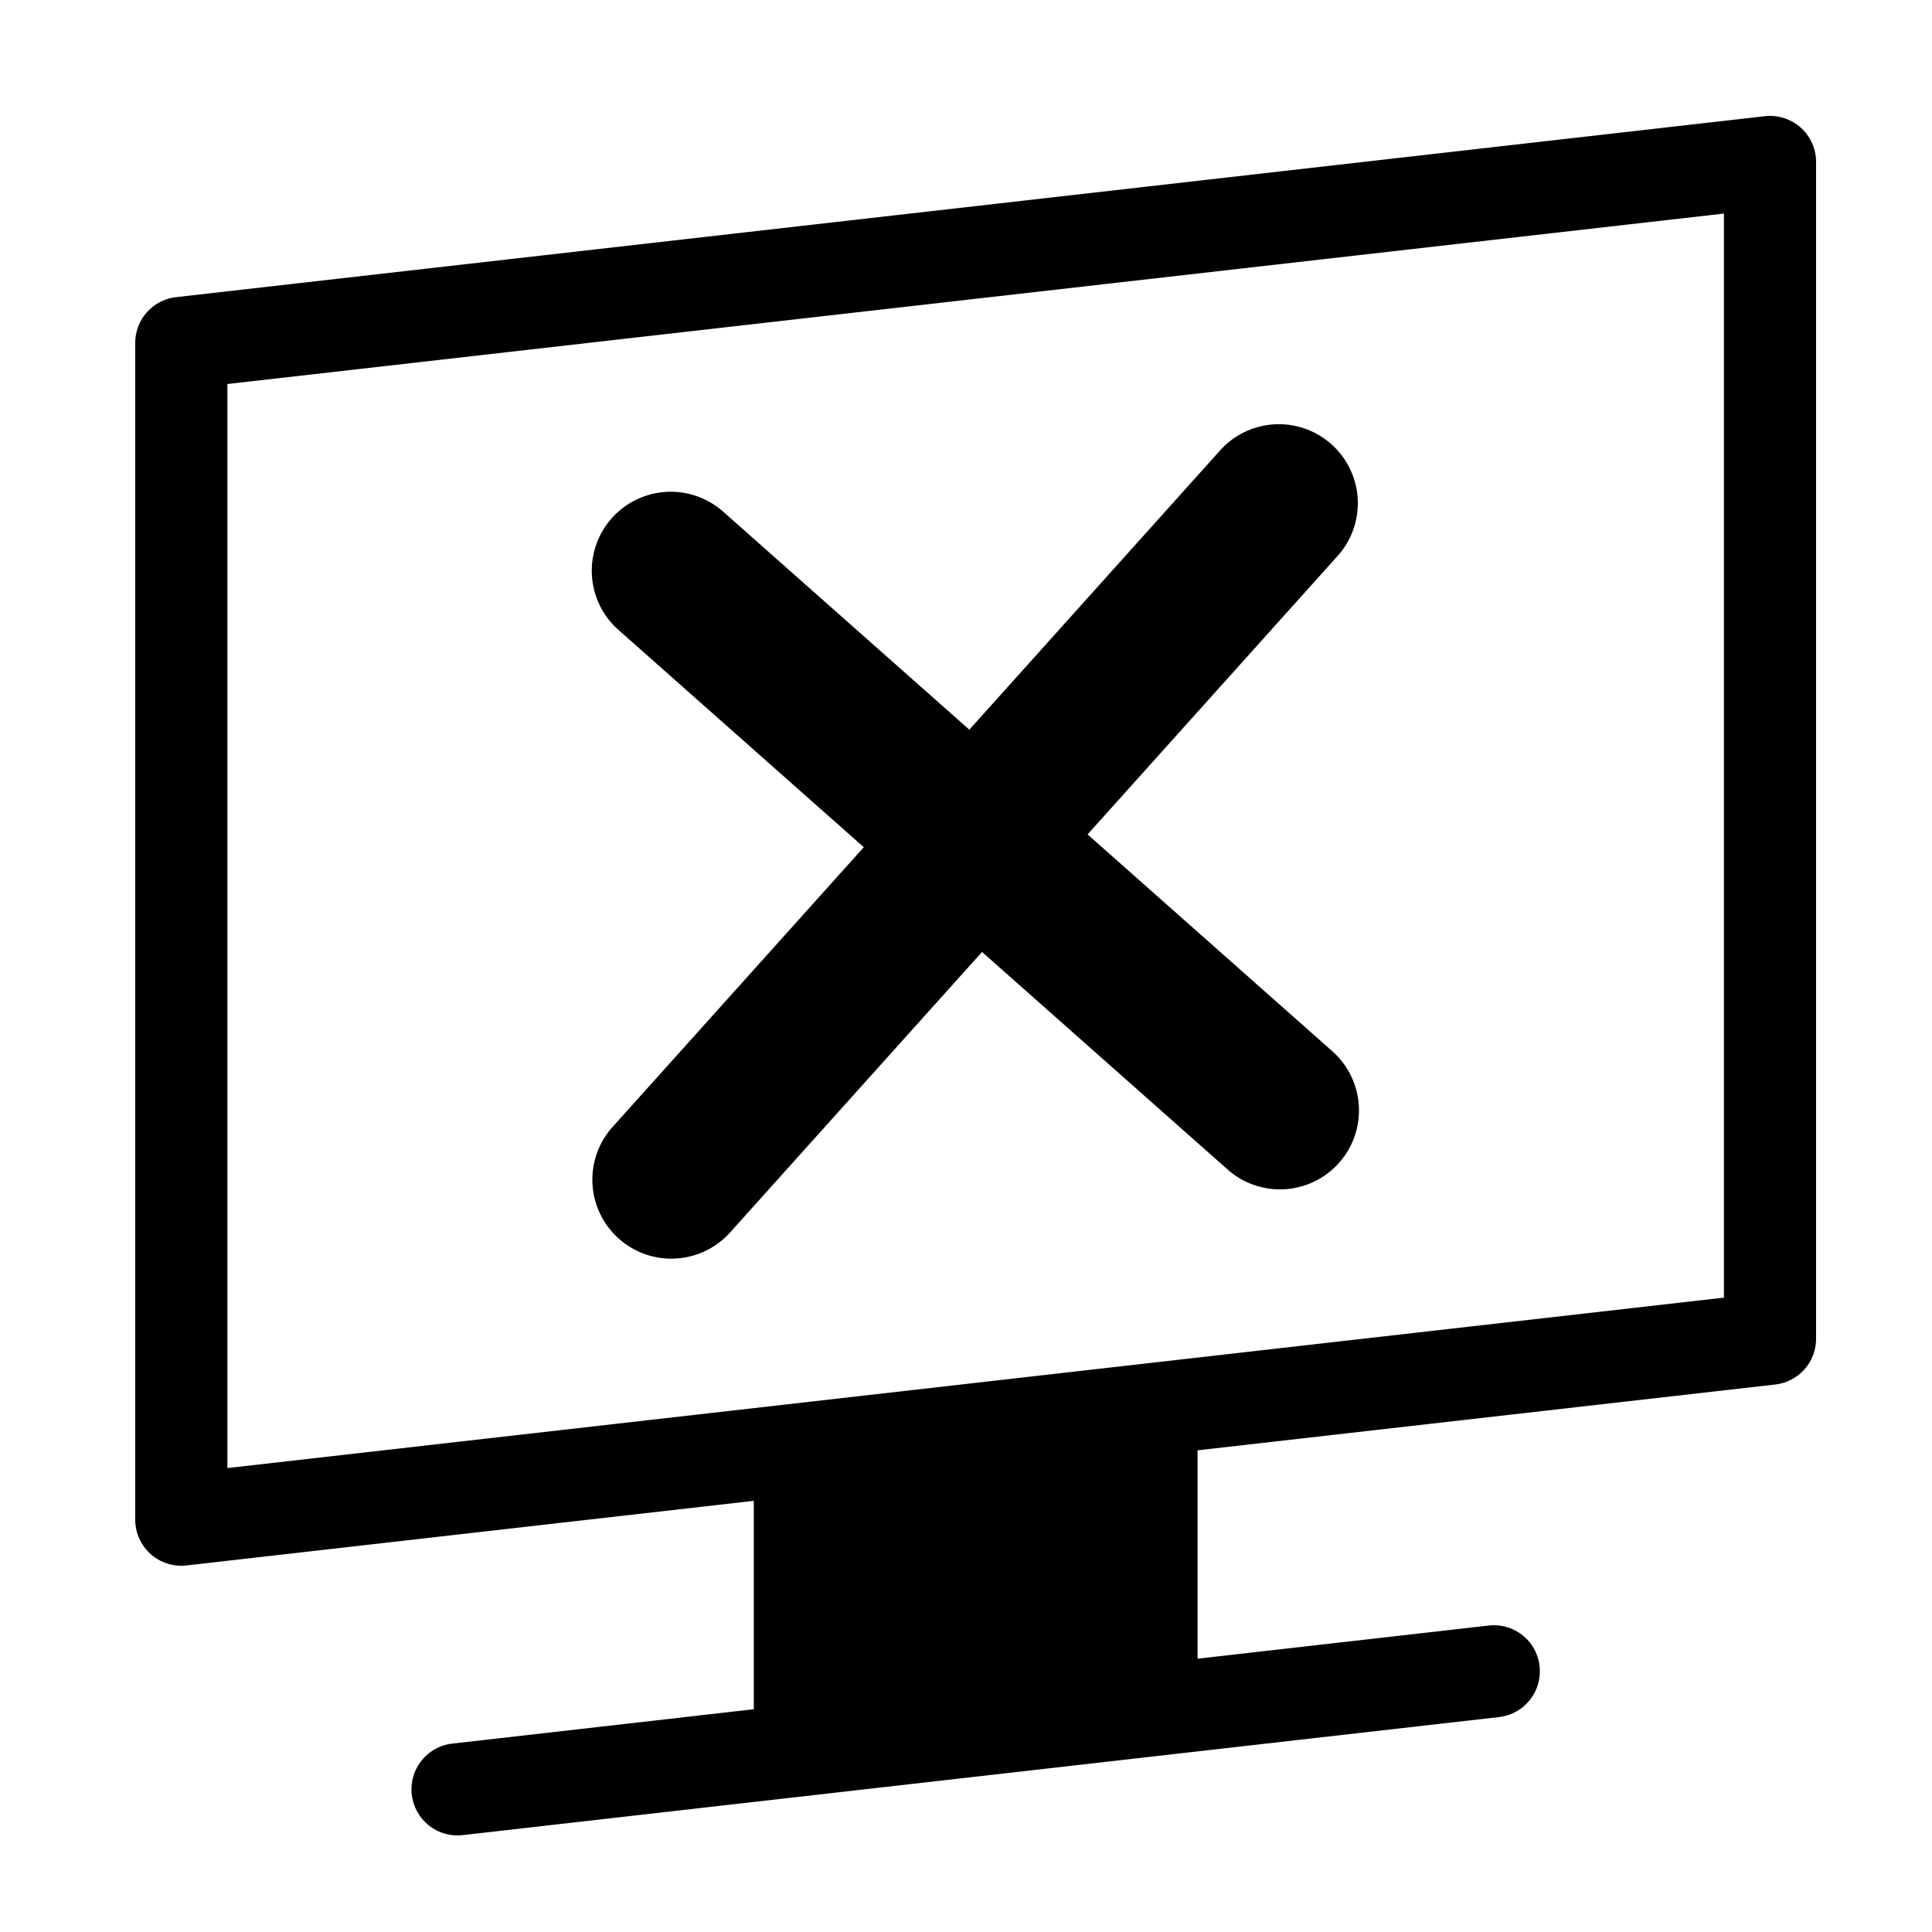 <svg xmlns="http://www.w3.org/2000/svg" width="100" height="100" fill="none"><path fill="#000" fill-rule="evenodd" d="m31.707 58.331 13.002-14.479-12.671-11.224a4.088 4.088 0 1 1 5.422-6.119l12.712 11.259L63.21 23.25a4.088 4.088 0 0 1 6.084 5.459l-13.002 14.48 12.671 11.225a4.087 4.087 0 1 1-5.423 6.119l-12.71-11.26L37.791 63.79a4.078 4.078 0 0 1-3.045 1.357 4.066 4.066 0 0 1-2.728-1.046 4.085 4.085 0 0 1-.312-5.77Zm57.523 8.834-77.46 8.822v-56.11l77.46-8.823v56.11Zm3.974-60.56a2.397 2.397 0 0 0-1.859-.59L9.115 15.38A2.384 2.384 0 0 0 7 17.747v60.91a2.384 2.384 0 0 0 2.655 2.37l29.362-3.345V88.47l-15.604 1.778a2.383 2.383 0 0 0-2.099 2.639 2.383 2.383 0 0 0 2.64 2.098l53.633-6.11a2.385 2.385 0 0 0 2.1-2.638 2.376 2.376 0 0 0-2.64-2.098l-15.062 1.715V75.068l29.901-3.406A2.384 2.384 0 0 0 94 69.292V8.383c0-.678-.289-1.325-.796-1.778Z" clip-rule="evenodd"/></svg>